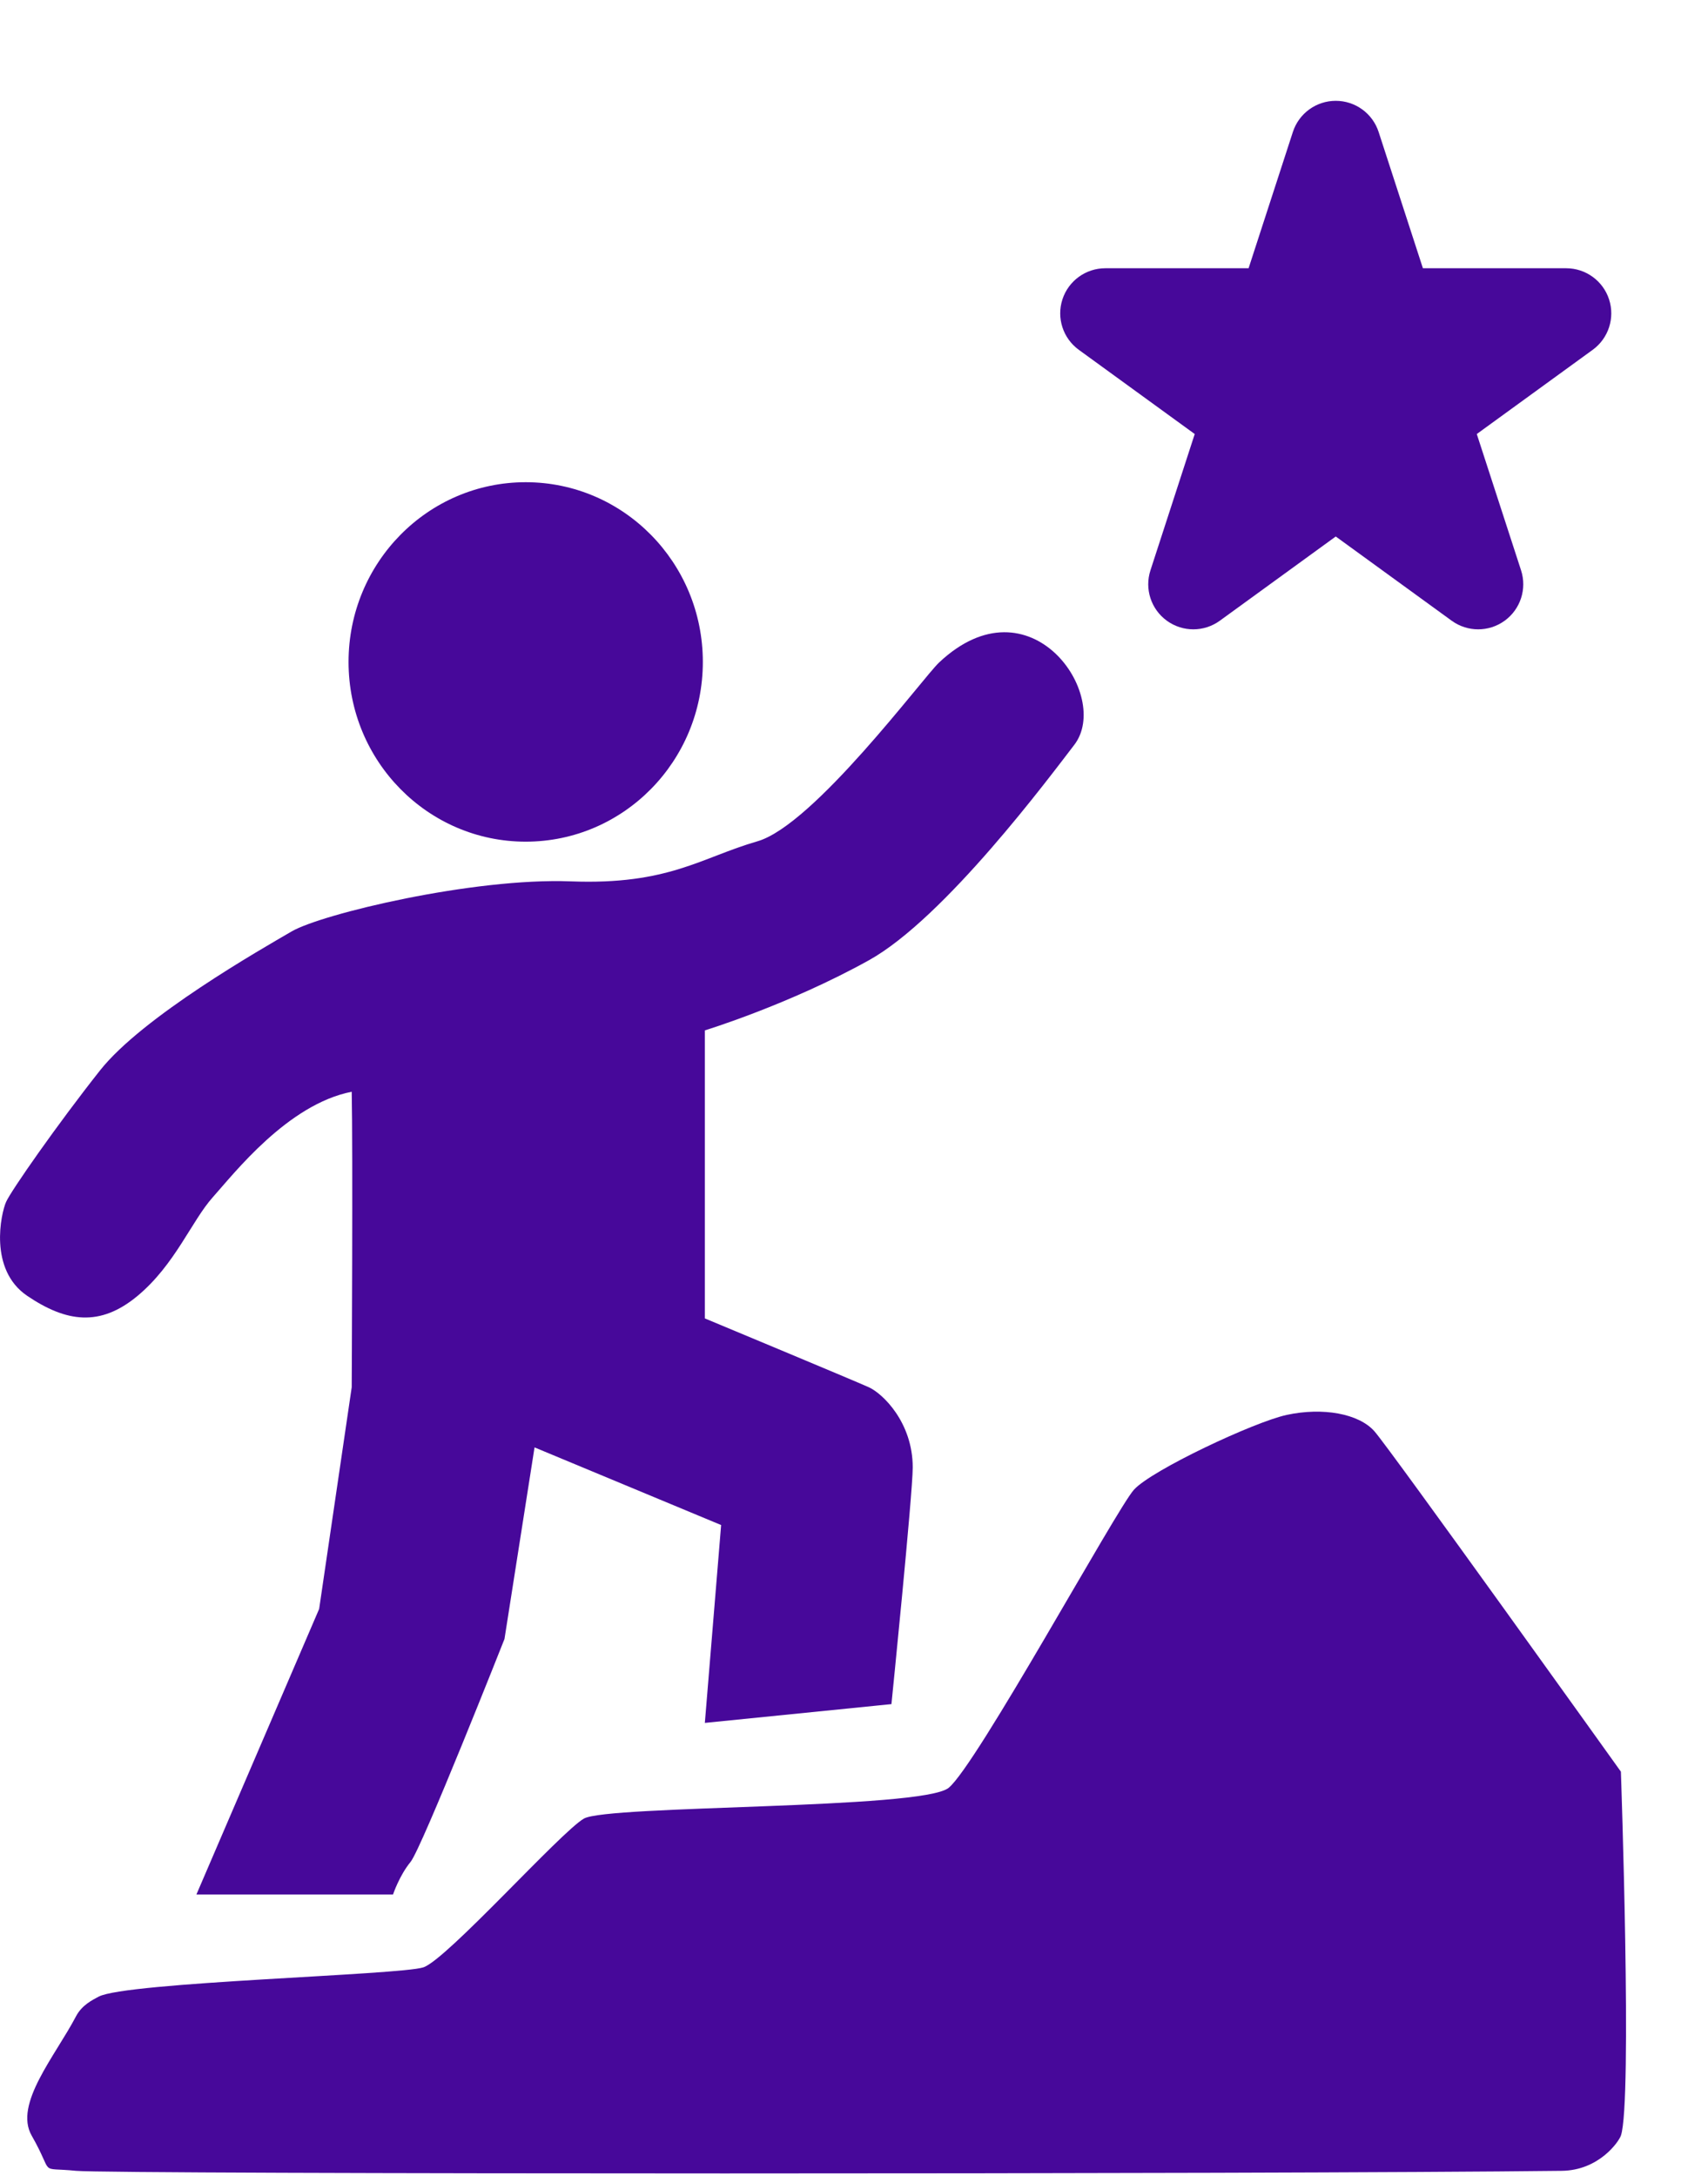 <?xml version="1.0" encoding="UTF-8" standalone="no"?>
<!DOCTYPE svg PUBLIC "-//W3C//DTD SVG 1.1//EN" "http://www.w3.org/Graphics/SVG/1.1/DTD/svg11.dtd">
<svg width="100%" height="100%" viewBox="0 0 354 451" version="1.1" xmlns="http://www.w3.org/2000/svg" xmlns:xlink="http://www.w3.org/1999/xlink" xml:space="preserve" xmlns:serif="http://www.serif.com/" style="fill-rule:evenodd;clip-rule:evenodd;stroke-linejoin:round;stroke-miterlimit:2;">
    <g transform="matrix(1,0,0,1,-1362.09,11.616)">
        <g transform="matrix(1,0,0,1,87.701,-164)">
            <g transform="matrix(1,0,0,1,1141.09,164)">
                <path d="M174.01,381.029L214.759,381.029C214.759,381.029 216.056,377.136 218.392,374.281C220.728,371.426 237.858,328.081 237.858,328.081L244.088,288.371L282.76,304.463L279.386,345.471L318.059,341.578C318.059,341.578 322.471,297.98 322.471,292.523C322.471,283.18 316.242,277.21 313.387,275.912C310.532,274.614 279.386,261.637 279.386,261.637L279.386,201.941C279.386,201.941 296.82,196.611 313.387,187.406C329.122,178.663 350.924,149.302 355.953,142.764C363.739,132.641 346.869,107.869 327.922,125.706C324.589,128.843 301.967,159.375 290.287,162.749C278.608,166.123 271.859,171.833 251.615,171.055C231.37,170.276 199.964,177.803 193.735,181.437C187.506,185.07 162.849,199.086 154.024,210.246C145.2,221.407 135.596,235.163 134.558,237.499C133.52,239.835 130.879,251.515 138.948,256.965C147.017,262.416 154.024,263.454 161.811,256.965C169.597,250.476 173.01,241.43 177.422,236.499C181.834,231.568 192.957,217.254 206.194,214.659C206.453,226.338 206.194,275.912 206.194,275.912L199.445,321.852L174.01,381.029Z" style="fill:rgb(71,8,154);"/>
            </g>
        </g>
        <g transform="matrix(1,0,0,1,87.701,-164)">
            <g transform="matrix(1.286,0,0,1.248,1066.51,126.892)">
                <ellipse cx="246.372" cy="130.357" rx="28.55" ry="29.848" style="fill:rgb(71,8,154);"/>
            </g>
        </g>
        <g transform="matrix(1,0,0,1,87.701,-164)">
            <g transform="matrix(1,0,0,1,1141.09,164)">
                <path d="M401.259,15.737C402.511,11.886 406.098,9.28 410.147,9.28C414.195,9.28 417.783,11.886 419.034,15.737C423.598,29.783 428.211,43.981 428.211,43.981C428.211,43.981 443.14,43.981 457.909,43.981C461.957,43.981 465.545,46.588 466.796,50.438C468.047,54.288 466.677,58.506 463.402,60.886C451.453,69.567 439.376,78.341 439.376,78.341C439.376,78.341 443.989,92.54 448.553,106.586C449.804,110.436 448.433,114.654 445.158,117.033C441.883,119.413 437.448,119.413 434.173,117.033C422.224,108.352 410.147,99.577 410.147,99.577C410.147,99.577 398.069,108.352 386.121,117.033C382.846,119.413 378.411,119.413 375.135,117.033C371.86,114.654 370.49,110.436 371.741,106.586C376.305,92.54 380.918,78.341 380.918,78.341C380.918,78.341 368.84,69.567 356.892,60.886C353.617,58.506 352.246,54.288 353.497,50.438C354.748,46.588 358.336,43.981 362.385,43.981C377.154,43.981 392.082,43.981 392.082,43.981C392.082,43.981 396.696,29.783 401.259,15.737Z" style="fill:rgb(71,8,154);"/>
            </g>
        </g>
        <g transform="matrix(1,0,0,1,87.701,-164)">
            <g transform="matrix(1,0,0,1,1141.09,164)">
                <path d="M469.246,431.009C471.638,424.1 469.246,355.577 469.246,355.577C469.246,355.577 421.392,288.663 418.147,285.013C414.903,281.363 407.458,280.021 399.979,281.639C393.231,283.098 371.964,293.091 368.314,297.147C364.664,301.202 335.562,354.491 329.885,358.952C324.207,363.413 259.174,362.472 254.307,365.31C249.441,368.149 225.919,394.51 221.053,396.132C216.186,397.754 159.365,399.178 153.732,402.215C152.508,402.875 150.283,403.935 149.06,406.271C144.751,414.501 136.129,424.474 139.863,431.009C144.729,439.525 140.95,437.497 149.06,438.308C156.222,439.025 397.738,439.03 456.994,438.308C464.739,438.214 468.819,432.243 469.246,431.009Z" style="fill:rgb(71,8,154);"/>
            </g>
        </g>
    </g>
</svg>
